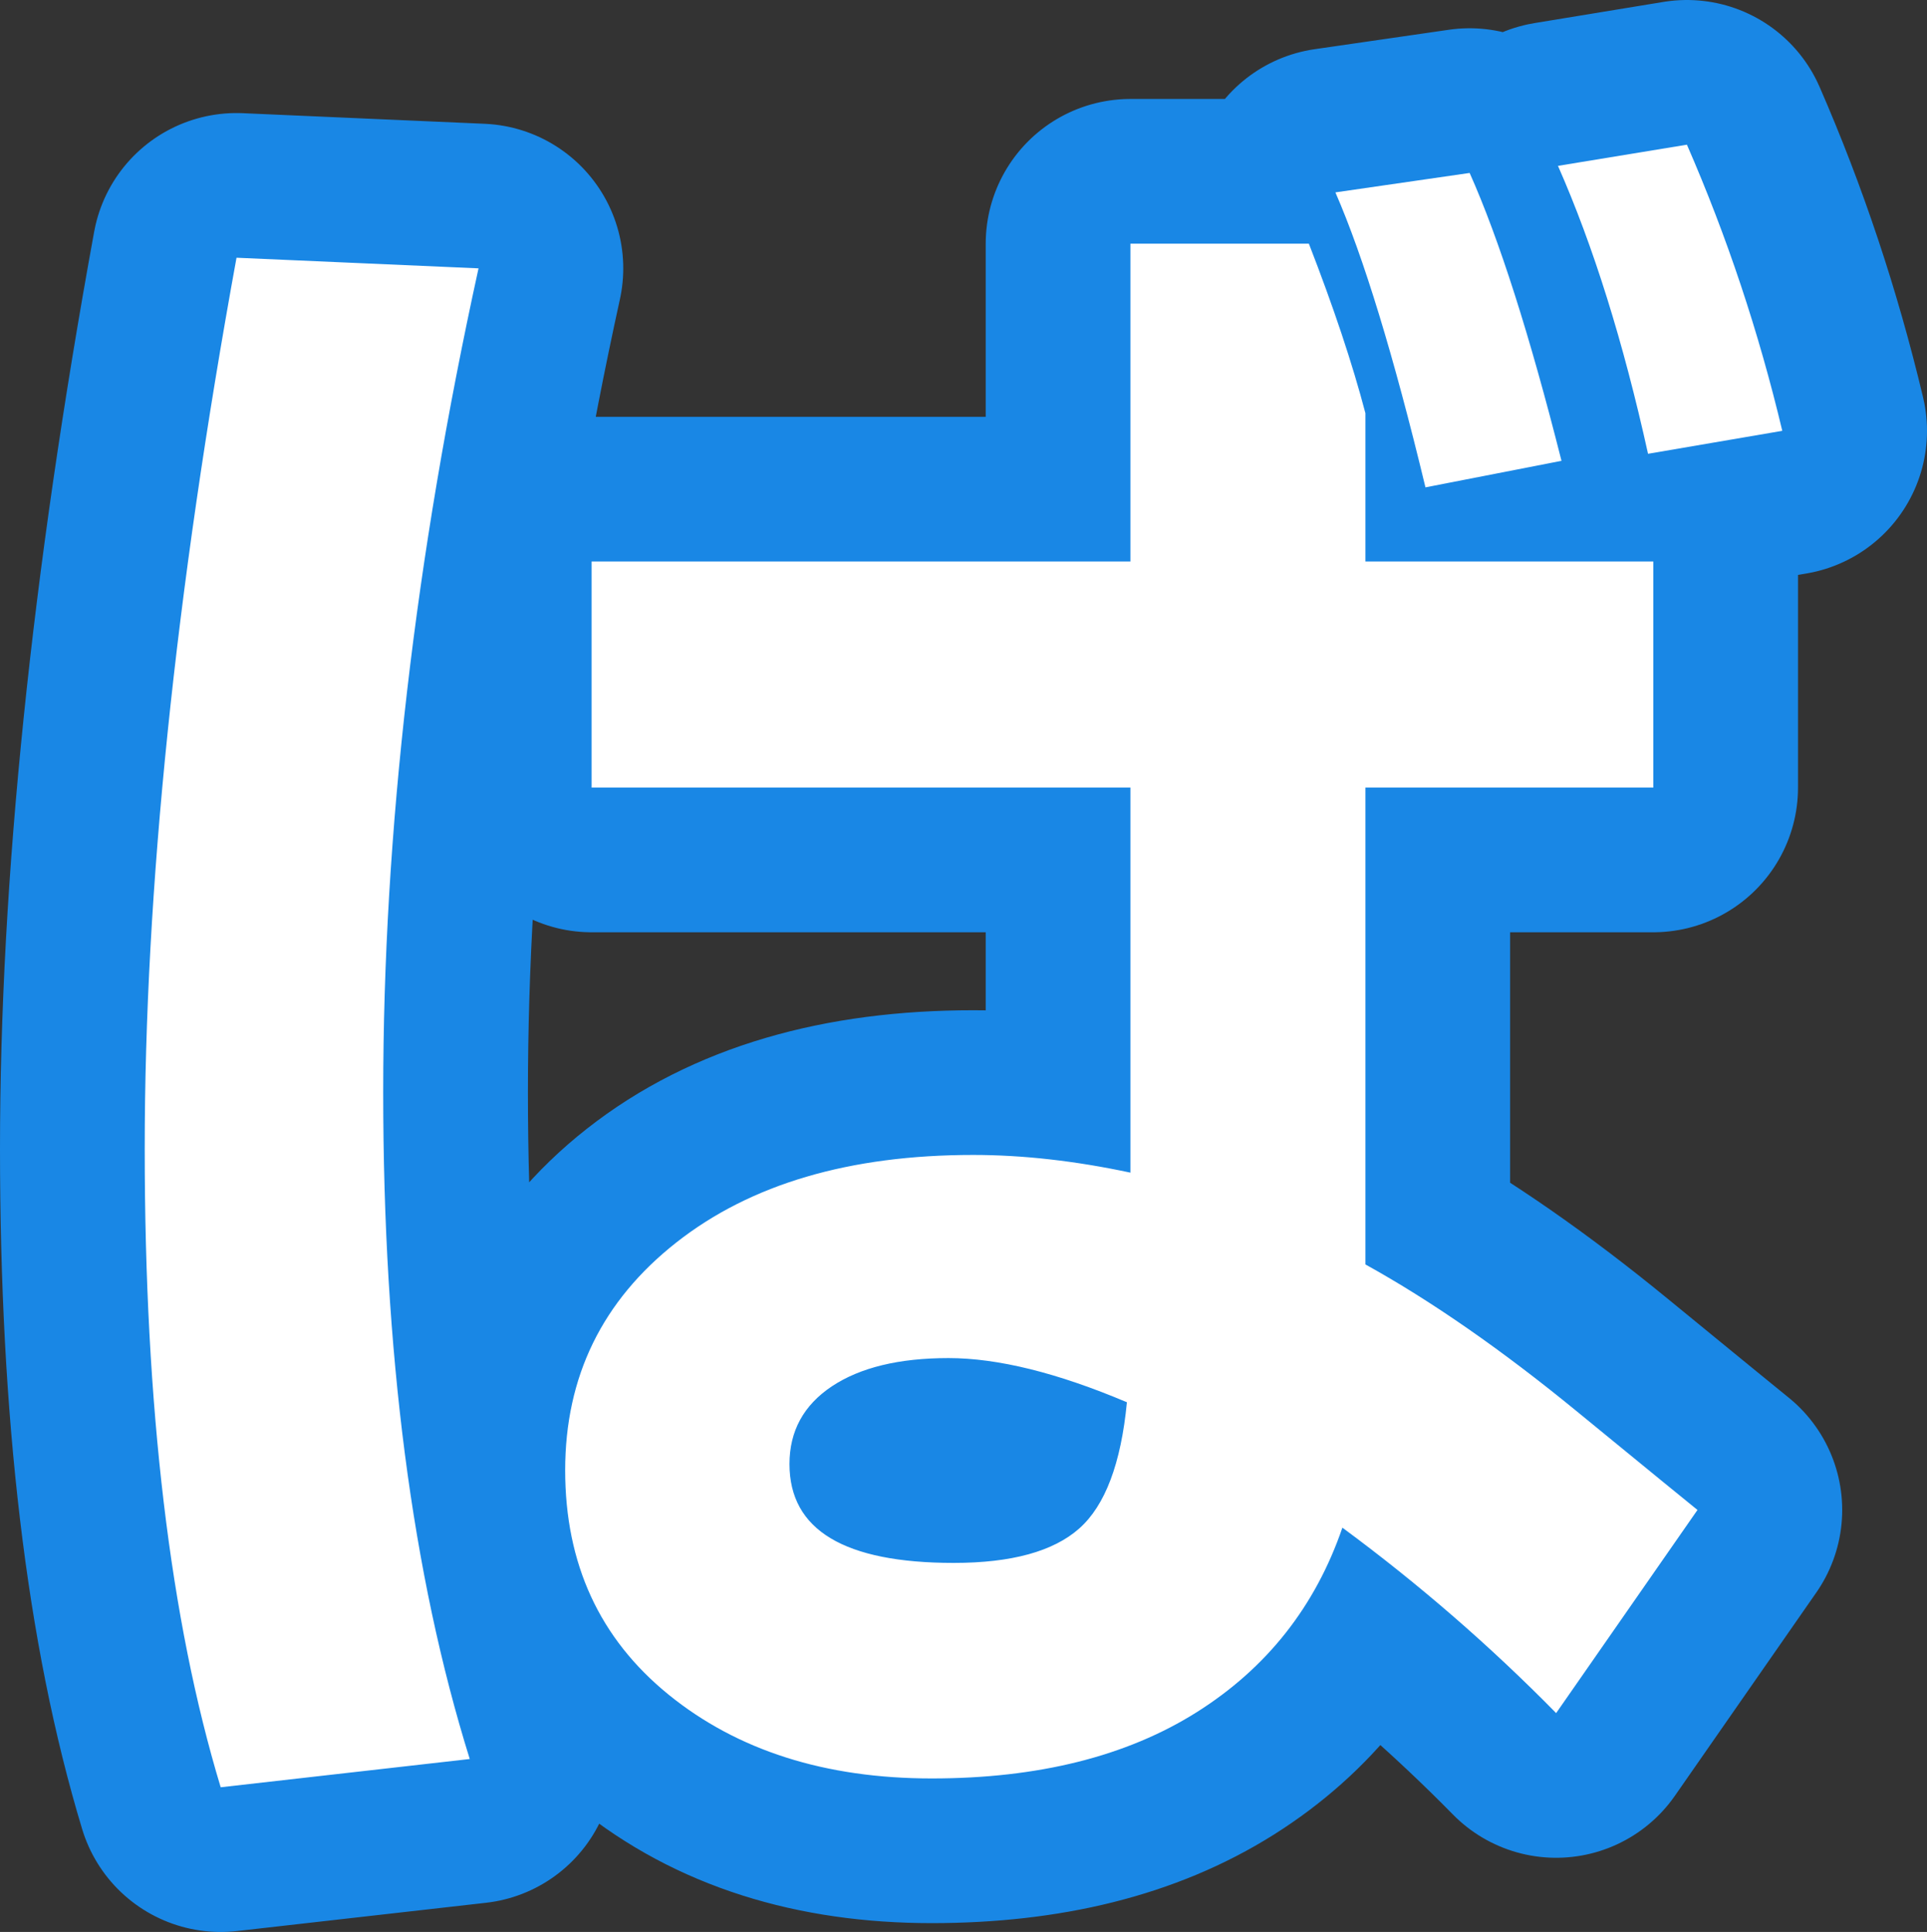 <?xml version="1.0" encoding="utf-8" standalone="no"?>
<!DOCTYPE svg PUBLIC "-//W3C//DTD SVG 1.1//EN"
"http://www.w3.org/Graphics/SVG/1.1/DTD/svg11.dtd">

<svg xmlns="http://www.w3.org/2000/svg" version="1.1" xmlns:xlink="http://www.w3.org/1999/xlink" width="39.947" height="40.058" viewBox="0 0 39.947 40.058"><rect x="0" y="0" width="39.947" height="40.058" fill="#333333" stroke="none"/><path stroke="#1987e5" stroke-width="6" stroke-linejoin="round" fill="#1987e5" d="M 4.575 37.058 C 3.525 33.591 3 29.178 3 23.82 C 3 18.461 3.634 12.302 4.903 5.344 L 9.92 5.564 C 8.603 11.569 7.944 17.264 7.944 22.647 C 7.944 28.03 8.542 32.639 9.738 36.472 L 4.575 37.058 Z M 13.858 35.136 C 12.43 33.975 11.716 32.425 11.716 30.484 C 11.716 28.544 12.485 26.969 14.023 25.76 C 15.561 24.551 17.611 23.947 20.175 23.947 C 21.2 23.947 22.287 24.069 23.434 24.314 L 23.434 16.33 L 12.264 16.33 L 12.264 11.642 L 23.434 11.642 L 23.434 5.052 L 27.133 5.052 C 27.645 6.369 28.036 7.541 28.305 8.567 L 28.305 11.642 L 34.273 11.642 L 34.273 16.33 L 28.305 16.33 L 28.305 26.217 C 29.672 26.974 31.131 27.988 32.681 29.258 C 34.231 30.528 35.067 31.211 35.189 31.308 L 32.259 35.52 C 30.893 34.129 29.416 32.847 27.828 31.675 C 27.267 33.31 26.26 34.586 24.807 35.502 C 23.354 36.417 21.523 36.875 19.314 36.875 C 17.105 36.875 15.286 36.295 13.858 35.136 Z M 16.366 30.356 C 16.366 31.723 17.501 32.406 19.772 32.406 C 20.969 32.406 21.836 32.168 22.373 31.692 C 22.91 31.216 23.239 30.344 23.361 29.075 C 21.92 28.465 20.687 28.159 19.662 28.159 C 18.636 28.159 17.831 28.355 17.244 28.745 C 16.659 29.136 16.366 29.673 16.366 30.356 Z M 27.683 3.989 L 30.466 3.586 C 31.076 4.954 31.711 6.943 32.37 9.555 L 29.55 10.105 C 28.891 7.37 28.268 5.332 27.683 3.989 Z M 32.297 3.439 L 34.97 3 C 35.8 4.904 36.459 6.882 36.947 8.933 L 34.164 9.409 C 33.652 7.09 33.029 5.099 32.297 3.439 Z" /><path fill="#ffffff" d="M 4.575 37.058 C 3.525 33.591 3 29.178 3 23.82 C 3 18.461 3.634 12.302 4.903 5.344 L 9.92 5.564 C 8.603 11.569 7.944 17.264 7.944 22.647 C 7.944 28.03 8.542 32.639 9.738 36.472 L 4.575 37.058 Z M 13.858 35.136 C 12.43 33.975 11.716 32.425 11.716 30.484 C 11.716 28.544 12.485 26.969 14.023 25.76 C 15.561 24.551 17.611 23.947 20.175 23.947 C 21.2 23.947 22.287 24.069 23.434 24.314 L 23.434 16.33 L 12.264 16.33 L 12.264 11.642 L 23.434 11.642 L 23.434 5.052 L 27.133 5.052 C 27.645 6.369 28.036 7.541 28.305 8.567 L 28.305 11.642 L 34.273 11.642 L 34.273 16.33 L 28.305 16.33 L 28.305 26.217 C 29.672 26.974 31.131 27.988 32.681 29.258 C 34.231 30.528 35.067 31.211 35.189 31.308 L 32.259 35.52 C 30.893 34.129 29.416 32.847 27.828 31.675 C 27.267 33.31 26.26 34.586 24.807 35.502 C 23.354 36.417 21.523 36.875 19.314 36.875 C 17.105 36.875 15.286 36.295 13.858 35.136 Z M 16.366 30.356 C 16.366 31.723 17.501 32.406 19.772 32.406 C 20.969 32.406 21.836 32.168 22.373 31.692 C 22.91 31.216 23.239 30.344 23.361 29.075 C 21.92 28.465 20.687 28.159 19.662 28.159 C 18.636 28.159 17.831 28.355 17.244 28.745 C 16.659 29.136 16.366 29.673 16.366 30.356 Z M 27.683 3.989 L 30.466 3.586 C 31.076 4.954 31.711 6.943 32.37 9.555 L 29.55 10.105 C 28.891 7.37 28.268 5.332 27.683 3.989 Z M 32.297 3.439 L 34.97 3 C 35.8 4.904 36.459 6.882 36.947 8.933 L 34.164 9.409 C 33.652 7.09 33.029 5.099 32.297 3.439 Z" /></svg>